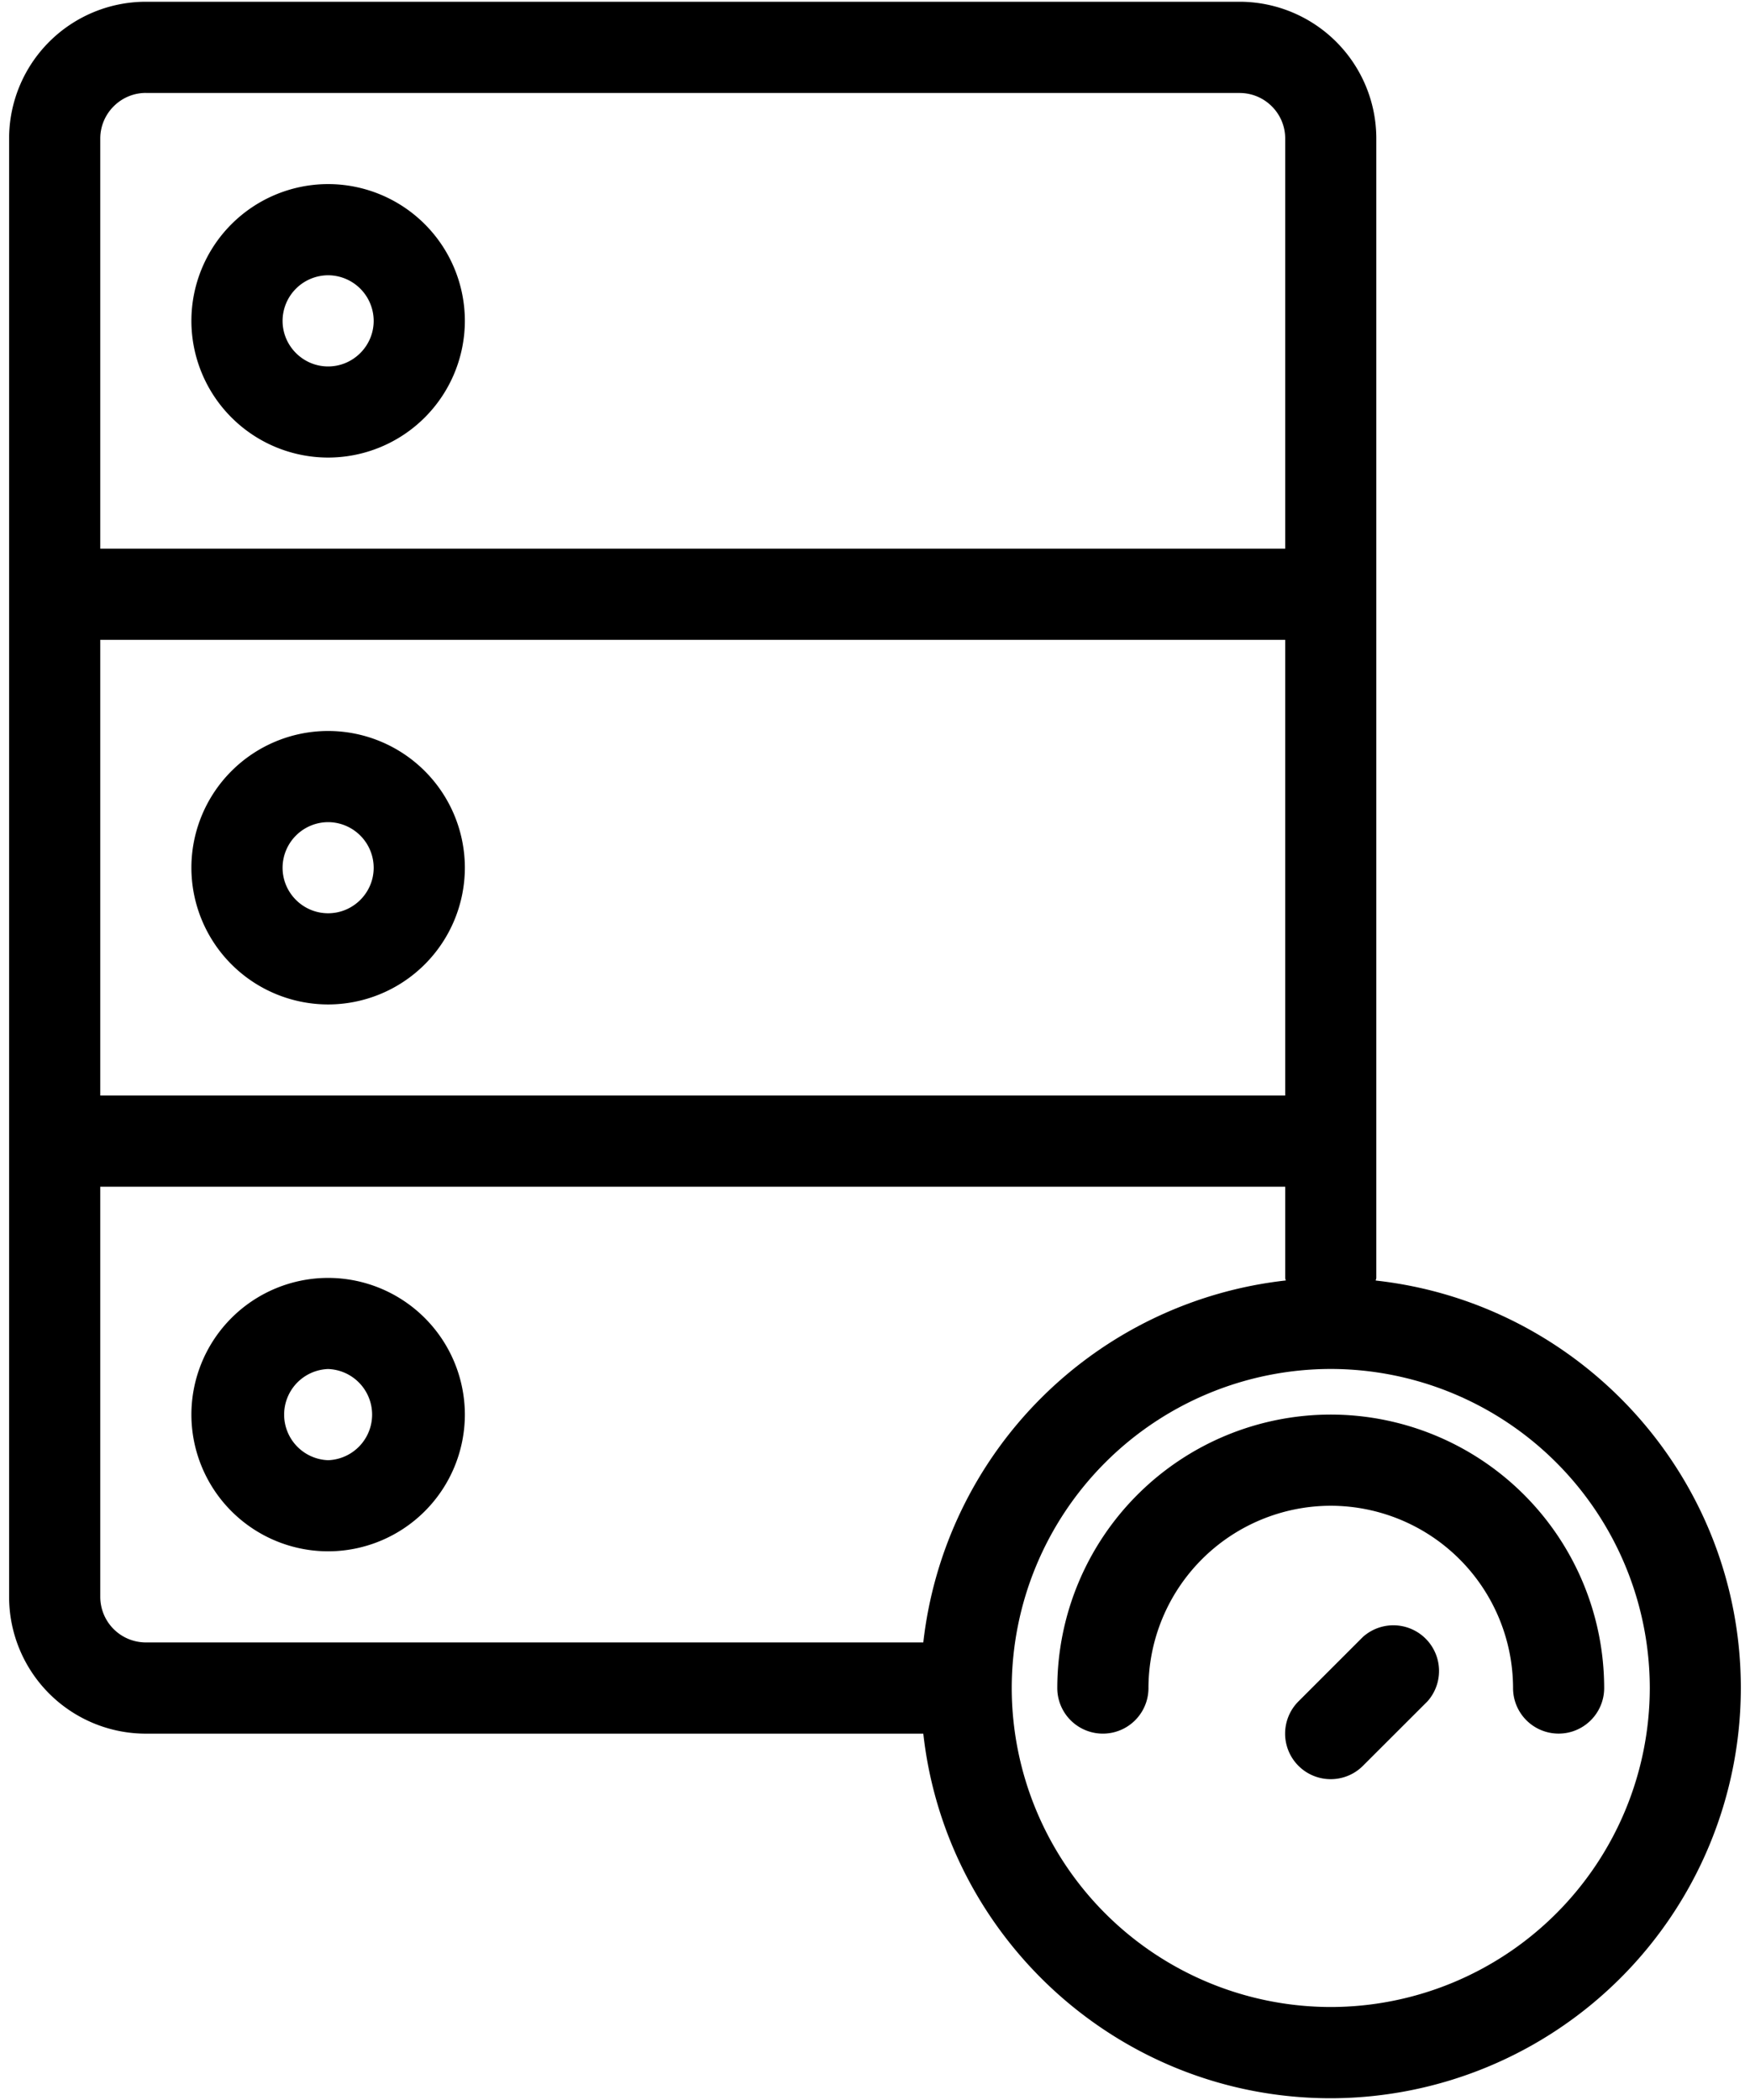 <svg xmlns="http://www.w3.org/2000/svg" width="30" height="36" viewBox="0 0 30 36">
    <g fill="#000" fill-rule="evenodd">
        <path d="M5.625 7.844A2.346 2.346 0 0 1 3.281 5.5a2.346 2.346 0 0 1 2.344-2.344A2.346 2.346 0 0 1 7.969 5.5a2.346 2.346 0 0 1-2.344 2.344zm0-3.125a.784.784 0 0 0-.781.781c0 .43.351.782.781.782.43 0 .781-.352.781-.782a.784.784 0 0 0-.781-.781zM5.625 17.219a2.346 2.346 0 0 1-2.344-2.344 2.346 2.346 0 0 1 2.344-2.344 2.346 2.346 0 0 1 2.344 2.344 2.346 2.346 0 0 1-2.344 2.344zm0-3.125a.784.784 0 0 0-.781.781c0 .43.351.781.781.781.43 0 .781-.351.781-.78a.784.784 0 0 0-.781-.782zM5.625 26.594a2.346 2.346 0 0 1-2.344-2.344 2.346 2.346 0 0 1 2.344-2.343 2.346 2.346 0 0 1 2.344 2.343 2.346 2.346 0 0 1-2.344 2.344zm0-3.125a.782.782 0 0 0 0 1.563.782.782 0 0 0 0-1.563zM26.719 29.719a.781.781 0 0 1-.781-.781 3.13 3.13 0 0 0-3.125-3.125 3.13 3.13 0 0 0-3.125 3.125.781.781 0 1 1-1.563 0 4.691 4.691 0 0 1 4.688-4.688 4.691 4.691 0 0 1 4.687 4.688c0 .431-.35.781-.781.781z"/>
        <path d="M22.813 30.5a.781.781 0 0 1-.553-1.334l1.105-1.105a.783.783 0 0 1 1.106 1.105l-1.106 1.105a.78.78 0 0 1-.553.229z"/>
        <path d="M23.584 21.951c.002-.016.01-.03.01-.045V2.376A2.346 2.346 0 0 0 21.25.03H2.5A2.346 2.346 0 0 0 .156 2.375v25A2.346 2.346 0 0 0 2.5 29.72h13.328c.39 3.51 3.371 6.25 6.985 6.25a7.04 7.04 0 0 0 7.03-7.031c0-3.617-2.744-6.6-6.26-6.987h.001zM1.719 10.969h20.313v7.812H1.719v-7.812zM2.5 1.594h18.75c.432 0 .782.351.782.78v7.032H1.719V2.375c0-.43.352-.782.781-.782zm-.781 25.78v-7.03h20.313v1.562c0 .016.007.03.01.045a7.039 7.039 0 0 0-6.214 6.205H2.5a.782.782 0 0 1-.781-.781zm21.094 7.032a5.475 5.475 0 0 1-5.469-5.47 5.475 5.475 0 0 1 5.469-5.468 5.475 5.475 0 0 1 5.469 5.468 5.475 5.475 0 0 1-5.469 5.47z"/>
    </g>
</svg>
